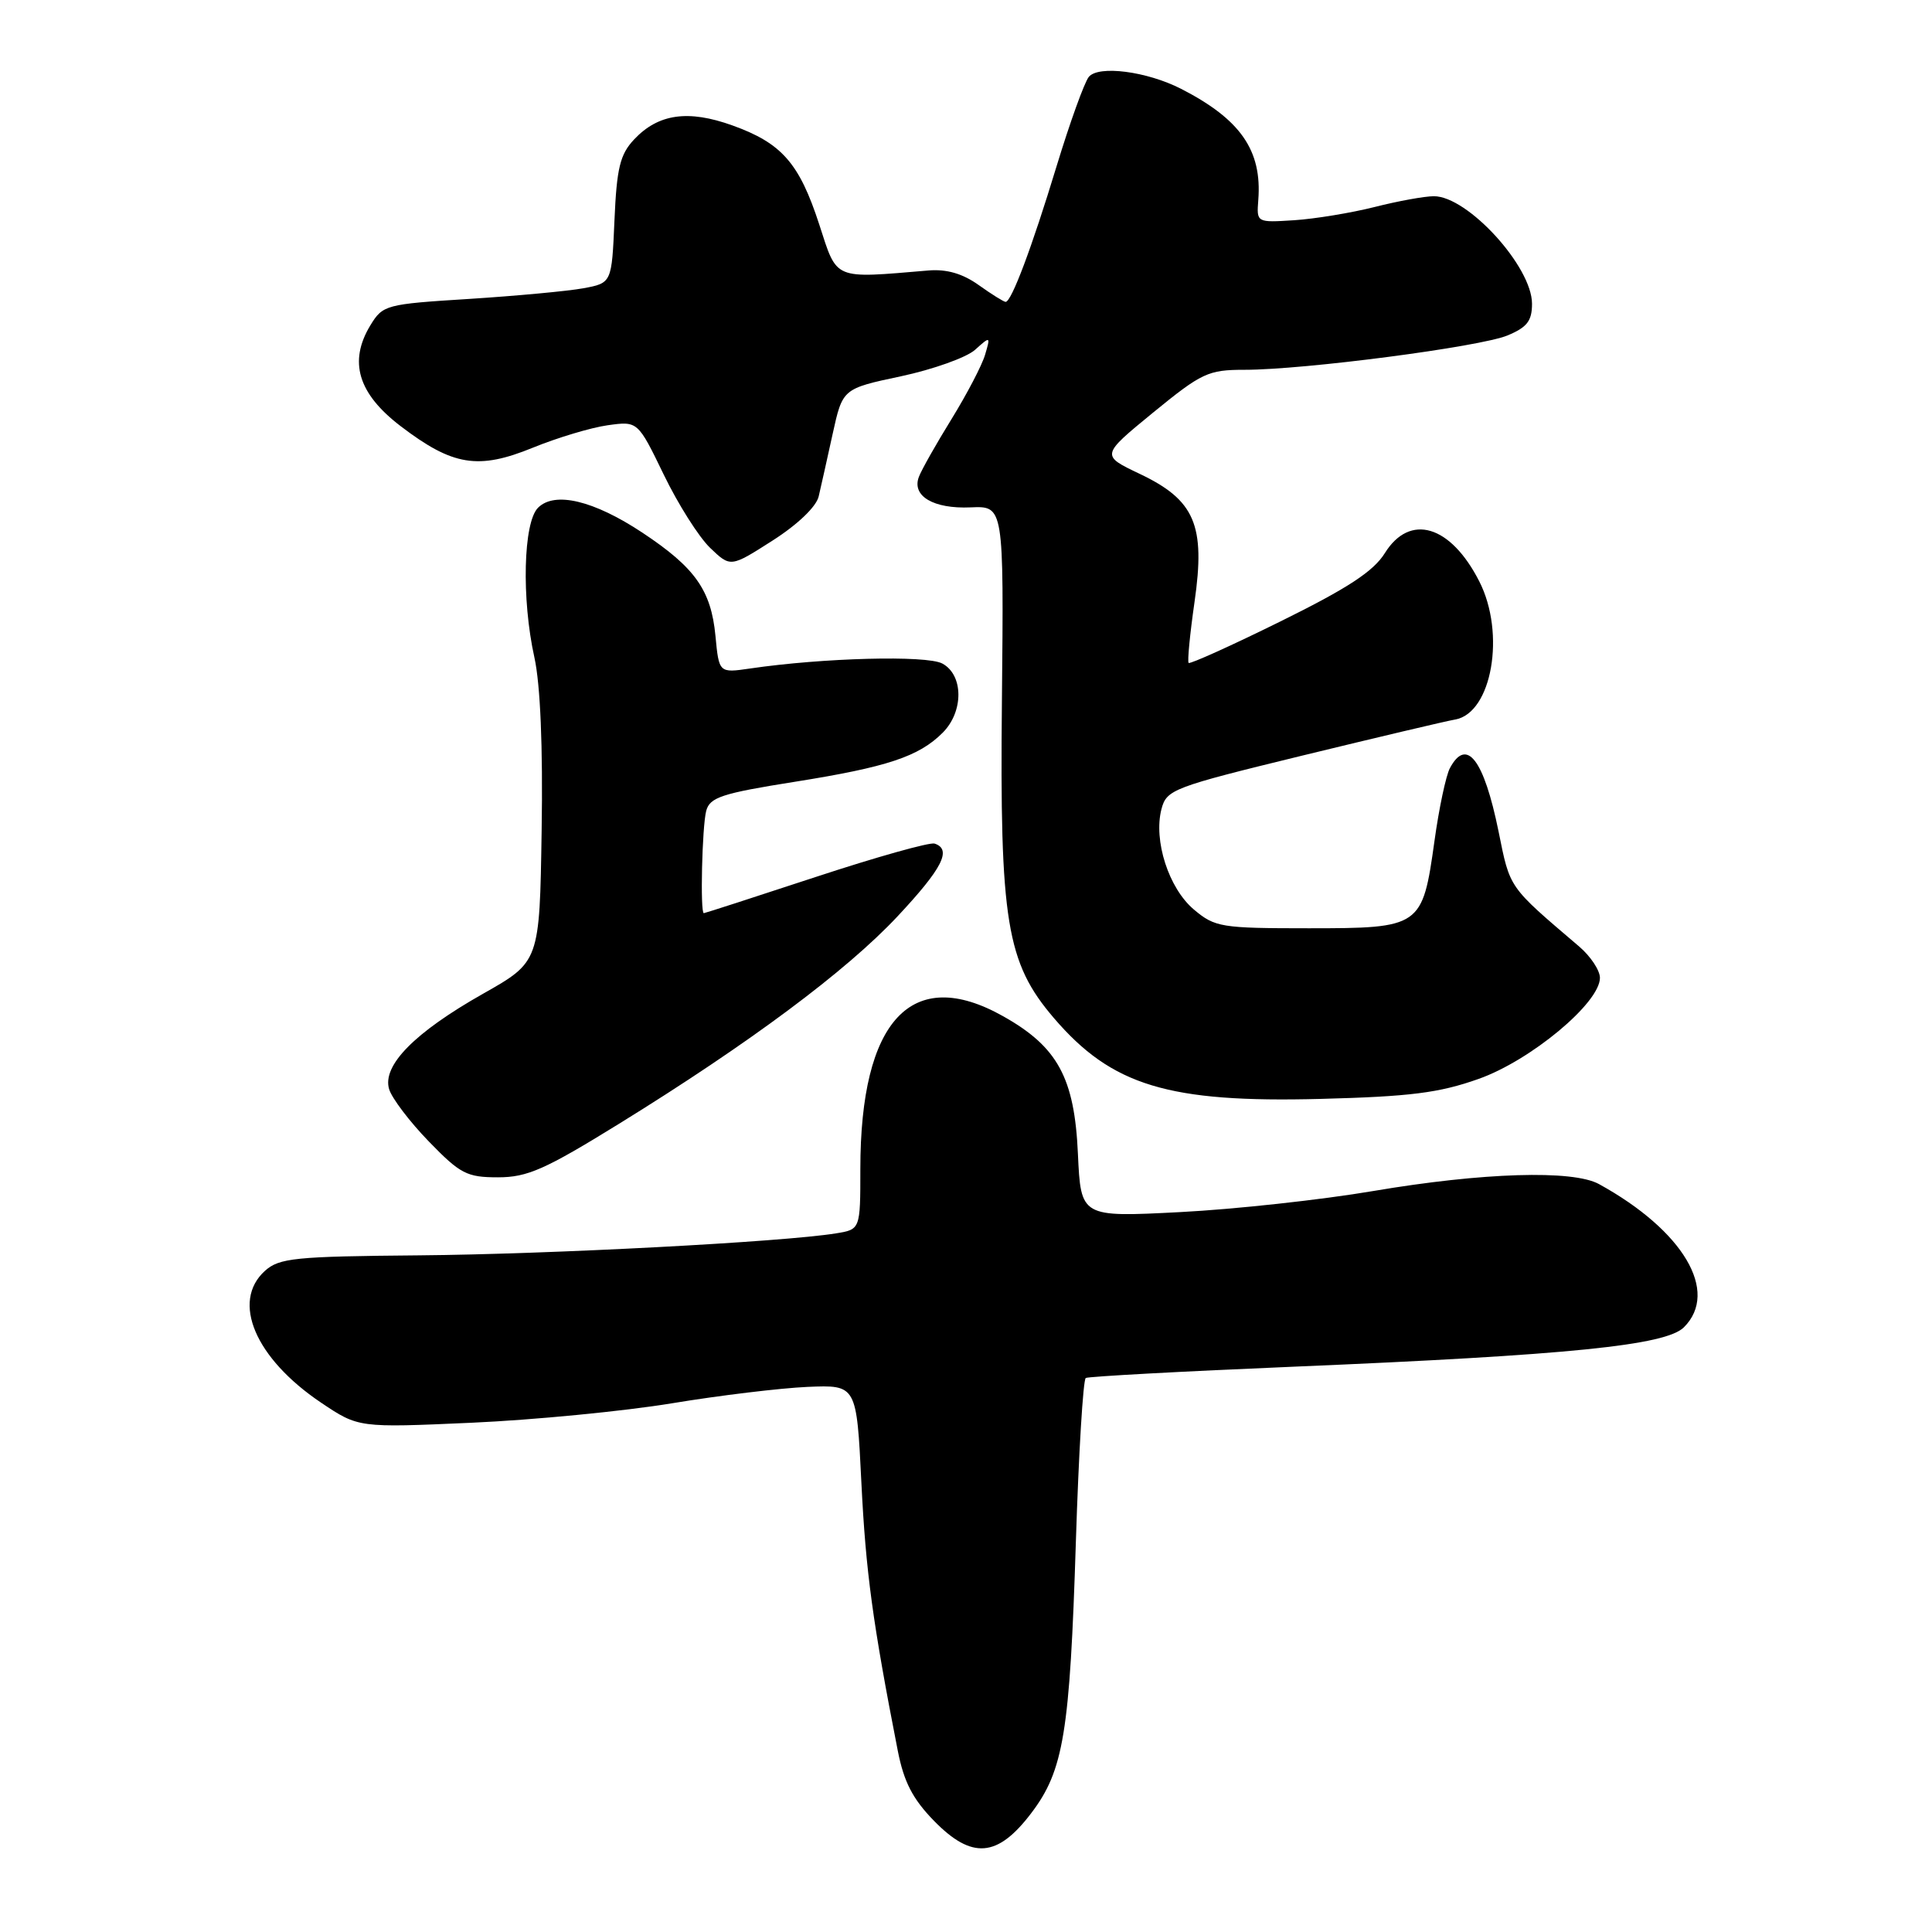<?xml version="1.0" encoding="UTF-8" standalone="no"?>
<!DOCTYPE svg PUBLIC "-//W3C//DTD SVG 1.1//EN" "http://www.w3.org/Graphics/SVG/1.1/DTD/svg11.dtd" >
<svg xmlns="http://www.w3.org/2000/svg" xmlns:xlink="http://www.w3.org/1999/xlink" version="1.1" viewBox="0 0 256 256">
 <g >
 <path fill="currentColor"
d=" M 136.63 240.27 C 140.94 234.61 141.76 229.62 142.56 204.24 C 142.93 192.54 143.52 182.80 143.87 182.59 C 144.22 182.39 156.65 181.71 171.50 181.09 C 207.95 179.56 220.73 178.27 223.13 175.87 C 227.85 171.15 223.05 163.05 211.88 156.90 C 208.42 154.99 196.46 155.36 182.00 157.81 C 175.12 158.98 163.59 160.24 156.36 160.61 C 143.22 161.29 143.22 161.29 142.83 152.89 C 142.38 142.81 140.15 138.71 132.91 134.65 C 120.82 127.85 114.00 135.15 114.00 154.90 C 114.00 162.91 114.00 162.91 110.75 163.43 C 103.73 164.57 72.92 166.19 55.53 166.34 C 39.05 166.48 37.00 166.69 35.10 168.40 C 30.61 172.47 33.81 179.98 42.53 185.85 C 47.50 189.19 47.50 189.19 62.50 188.52 C 70.75 188.15 82.67 186.99 89.00 185.95 C 95.33 184.90 103.42 183.93 107.00 183.77 C 113.50 183.50 113.50 183.50 114.14 196.50 C 114.72 208.24 115.63 214.98 118.96 231.98 C 119.77 236.12 120.94 238.38 123.76 241.27 C 128.78 246.41 132.17 246.14 136.63 240.27 Z  M 82.02 148.91 C 99.31 138.23 112.15 128.66 118.92 121.43 C 124.88 115.06 126.16 112.55 123.84 111.78 C 123.21 111.57 116.12 113.56 108.10 116.20 C 100.08 118.84 93.40 121.00 93.26 121.00 C 92.76 121.00 93.03 109.47 93.58 107.43 C 94.06 105.65 95.66 105.12 105.32 103.59 C 117.57 101.64 121.75 100.25 124.91 97.09 C 127.71 94.29 127.68 89.43 124.86 87.92 C 122.76 86.80 109.06 87.16 99.39 88.58 C 95.27 89.18 95.27 89.18 94.80 84.24 C 94.22 78.20 92.10 75.21 85.15 70.60 C 78.68 66.31 73.50 65.07 71.29 67.28 C 69.34 69.23 69.09 79.35 70.81 87.11 C 71.60 90.70 71.95 98.94 71.77 110.08 C 71.50 127.44 71.50 127.44 64.00 131.68 C 54.93 136.81 50.62 141.19 51.56 144.32 C 51.92 145.52 54.29 148.64 56.82 151.25 C 60.99 155.55 61.86 156.00 65.98 156.00 C 69.88 156.00 72.19 154.98 82.02 148.91 Z  M 195.90 142.97 C 202.82 140.53 212.00 132.89 212.00 129.57 C 212.00 128.58 210.76 126.71 209.25 125.42 C 199.81 117.37 200.11 117.80 198.56 110.14 C 196.62 100.63 194.33 97.65 192.12 101.78 C 191.60 102.75 190.67 107.11 190.07 111.47 C 188.48 122.85 188.27 123.00 173.42 123.00 C 161.82 123.00 160.99 122.87 158.20 120.52 C 154.86 117.71 152.82 111.37 153.90 107.21 C 154.58 104.62 155.39 104.31 172.56 100.12 C 182.43 97.72 191.54 95.56 192.82 95.34 C 197.69 94.48 199.53 83.92 196.01 77.03 C 192.21 69.57 186.82 67.96 183.50 73.29 C 181.99 75.71 178.59 77.94 169.67 82.34 C 163.17 85.55 157.69 88.02 157.50 87.84 C 157.32 87.65 157.67 84.02 158.28 79.77 C 159.75 69.57 158.33 66.26 151.00 62.78 C 145.87 60.34 145.87 60.34 152.79 54.67 C 159.24 49.40 160.09 49.00 164.90 49.00 C 172.85 49.00 196.10 45.96 199.75 44.45 C 202.34 43.37 203.00 42.53 203.00 40.25 C 203.00 35.33 194.48 26.00 190.00 26.00 C 188.78 26.00 185.25 26.64 182.14 27.43 C 179.04 28.21 174.25 29.00 171.50 29.18 C 166.50 29.50 166.50 29.50 166.73 26.50 C 167.24 19.93 164.38 15.81 156.50 11.77 C 151.96 9.45 145.56 8.62 144.27 10.19 C 143.69 10.91 141.77 16.22 140.01 22.00 C 136.71 32.86 134.02 40.00 133.25 40.00 C 133.01 40.00 131.40 39.00 129.68 37.77 C 127.55 36.25 125.43 35.64 123.03 35.84 C 110.31 36.91 110.97 37.19 108.56 29.76 C 105.91 21.61 103.59 18.97 97.05 16.62 C 91.19 14.51 87.22 15.07 84.02 18.48 C 82.16 20.46 81.72 22.25 81.42 29.18 C 81.06 37.50 81.06 37.50 77.28 38.20 C 75.20 38.58 68.39 39.21 62.14 39.61 C 51.11 40.30 50.73 40.40 49.08 43.10 C 46.16 47.91 47.43 52.15 53.09 56.47 C 60.00 61.74 63.36 62.28 70.61 59.32 C 73.85 58.00 78.30 56.66 80.51 56.35 C 84.51 55.79 84.51 55.79 87.95 62.89 C 89.84 66.80 92.60 71.16 94.09 72.59 C 96.80 75.19 96.80 75.19 102.38 71.62 C 105.70 69.50 108.16 67.14 108.48 65.78 C 108.77 64.53 109.61 60.80 110.33 57.50 C 111.65 51.50 111.65 51.50 119.38 49.86 C 123.63 48.95 128.04 47.38 129.19 46.36 C 131.24 44.52 131.26 44.53 130.53 47.00 C 130.13 48.38 128.13 52.20 126.10 55.50 C 124.06 58.80 122.11 62.25 121.76 63.18 C 120.78 65.73 123.69 67.45 128.62 67.23 C 133.01 67.04 133.01 67.04 132.76 92.77 C 132.46 122.10 133.36 127.55 139.64 134.89 C 147.32 143.86 154.82 146.14 175.00 145.61 C 186.84 145.30 190.68 144.82 195.90 142.97 Z "/>
</g>
</svg>